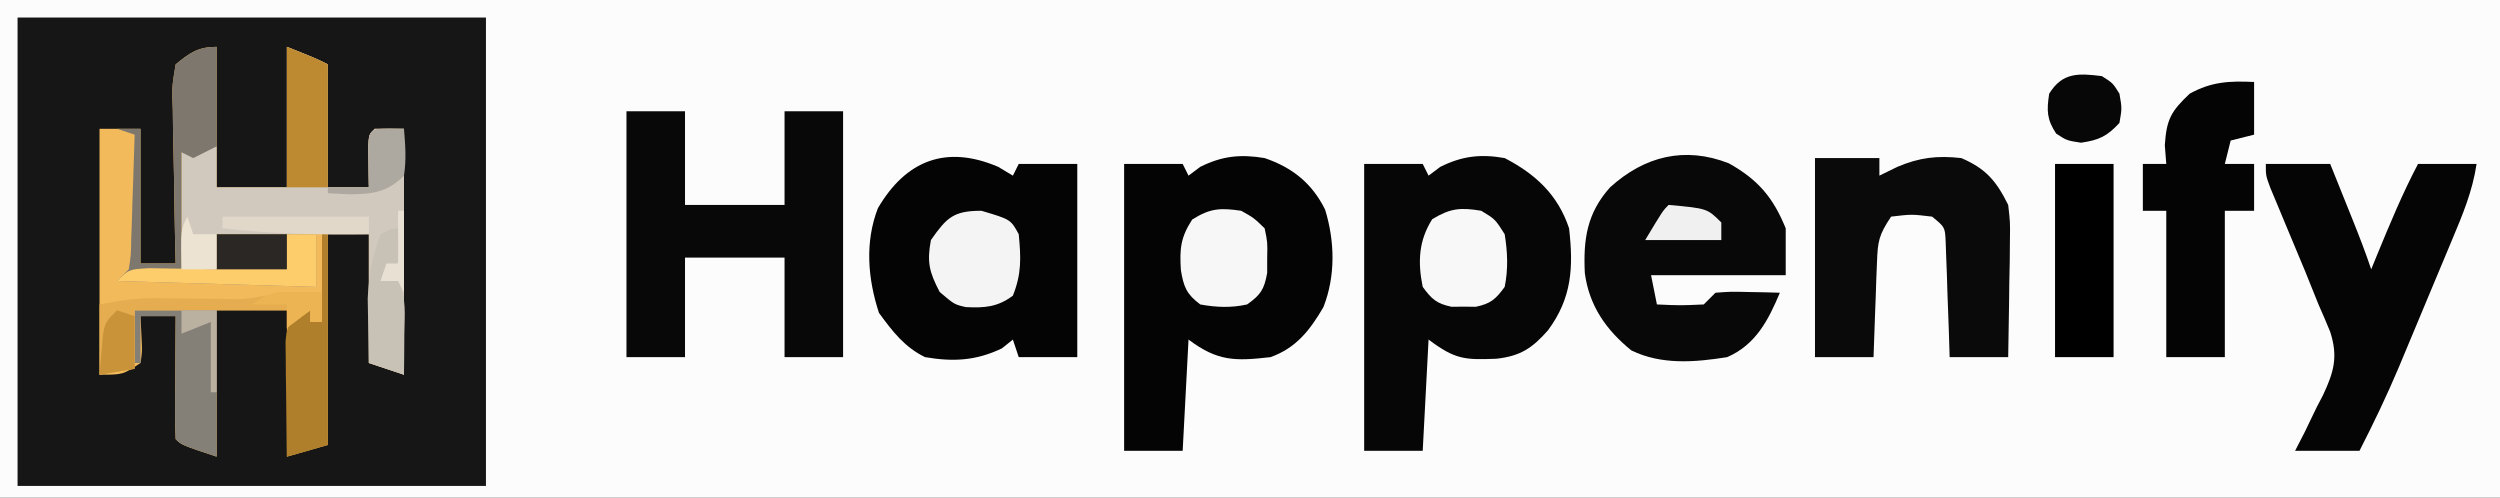 <?xml version="1.0" encoding="UTF-8"?>
<svg version="1.1" xmlns="http://www.w3.org/2000/svg" width="427" height="85">
<rect width="100%" height="100%" fill="#333333" stroke="none"/>
<path d="M0 0 C140.91 0 281.82 0 427 0 C427 28.05 427 56.1 427 85 C286.09 85 145.18 85 0 85 C0 56.95 0 28.9 0 0 Z " fill="#FCFCFC" transform="translate(0,0)"/>
<path d="M0 0 C26.4 0 52.8 0 80 0 C80 26.4 80 52.8 80 80 C53.6 80 27.2 80 0 80 C0 53.6 0 27.2 0 0 Z " fill="#171616" transform="translate(3,3)"/>
<path d="M0 0 C0 7.92 0 15.84 0 24 C3.96 24 7.92 24 12 24 C12 16.08 12 8.16 12 0 C17 2 17 2 19 3 C19 9.93 19 16.86 19 24 C21.31 24 23.62 24 26 24 C25.988 23.362 25.977 22.724 25.965 22.066 C25.956 21.24 25.947 20.414 25.938 19.562 C25.926 18.739 25.914 17.915 25.902 17.066 C26 15 26 15 27 14 C28.65 14 30.3 14 32 14 C32 27.86 32 41.72 32 56 C30.02 55.34 28.04 54.68 26 54 C26 46.74 26 39.48 26 32 C23.69 32 21.38 32 19 32 C19 43.88 19 55.76 19 68 C15.535 68.99 15.535 68.99 12 70 C12 61.75 12 53.5 12 45 C8.04 45 4.08 45 0 45 C0 53.25 0 61.5 0 70 C-6 68 -6 68 -7 67 C-7.087 65.438 -7.107 63.873 -7.098 62.309 C-7.094 61.364 -7.091 60.42 -7.088 59.447 C-7.08 58.454 -7.071 57.461 -7.062 56.438 C-7.058 55.44 -7.053 54.443 -7.049 53.416 C-7.037 50.944 -7.021 48.472 -7 46 C-8.98 46 -10.96 46 -13 46 C-12.938 47.279 -12.876 48.557 -12.812 49.875 C-12.707 52.055 -12.707 52.055 -13 54 C-16 56 -16 56 -20 56 C-20 42.14 -20 28.28 -20 14 C-17.69 14 -15.38 14 -13 14 C-13 21.59 -13 29.18 -13 37 C-11.02 37 -9.04 37 -7 37 C-7.026 35.986 -7.052 34.971 -7.079 33.927 C-7.17 30.164 -7.227 26.402 -7.275 22.638 C-7.3 21.01 -7.334 19.381 -7.377 17.753 C-7.438 15.412 -7.466 13.072 -7.488 10.73 C-7.514 10.002 -7.54 9.274 -7.566 8.524 C-7.568 6.462 -7.568 6.462 -7 3 C-4.584 1.008 -3.153 0 0 0 Z " fill="#F2BA5A" transform="translate(37,8)"/>
<path d="M0 0 C4.699 1.598 8.089 4.274 10.336 8.816 C11.992 14.262 12.125 20.115 10.047 25.445 C7.753 29.38 5.384 32.441 1 34 C-5.023 34.687 -8.005 34.746 -13 31 C-13.33 37.27 -13.66 43.54 -14 50 C-17.3 50 -20.6 50 -24 50 C-24 33.83 -24 17.66 -24 1 C-20.7 1 -17.4 1 -14 1 C-13.67 1.66 -13.34 2.32 -13 3 C-12.34 2.505 -11.68 2.01 -11 1.5 C-7.234 -0.383 -4.091 -0.684 0 0 Z " fill="#040404" transform="translate(216,27)"/>
<path d="M0 0 C5.291 2.747 9.094 6.281 11 12 C11.759 18.708 11.487 23.875 7.406 29.406 C4.703 32.47 2.713 33.805 -1.398 34.273 C-6.814 34.48 -8.427 34.43 -13 31 C-13.33 37.27 -13.66 43.54 -14 50 C-17.3 50 -20.6 50 -24 50 C-24 33.83 -24 17.66 -24 1 C-20.7 1 -17.4 1 -14 1 C-13.67 1.66 -13.34 2.32 -13 3 C-12.34 2.505 -11.68 2.01 -11 1.5 C-7.258 -0.371 -4.07 -0.72 0 0 Z " fill="#060606" transform="translate(257,27)"/>
<path d="M0 0 C1.238 0.743 1.238 0.743 2.5 1.5 C2.83 0.84 3.16 0.18 3.5 -0.5 C6.8 -0.5 10.1 -0.5 13.5 -0.5 C13.5 10.39 13.5 21.28 13.5 32.5 C10.2 32.5 6.9 32.5 3.5 32.5 C3.17 31.51 2.84 30.52 2.5 29.5 C1.881 29.995 1.262 30.49 0.625 31 C-3.795 33.121 -7.681 33.319 -12.5 32.5 C-16.03 30.779 -18.074 28.083 -20.375 24.938 C-22.285 19.103 -22.806 12.869 -20.551 7.051 C-15.749 -1.144 -8.875 -3.803 0 0 Z " fill="#040404" transform="translate(170.5,28.5)"/>
<path d="M0 0 C3.3 0 6.6 0 10 0 C10 5.28 10 10.56 10 16 C15.61 16 21.22 16 27 16 C27 10.72 27 5.44 27 0 C30.3 0 33.6 0 37 0 C37 13.86 37 27.72 37 42 C33.7 42 30.4 42 27 42 C27 36.39 27 30.78 27 25 C21.39 25 15.78 25 10 25 C10 30.61 10 36.22 10 42 C6.7 42 3.4 42 0 42 C0 28.14 0 14.28 0 0 Z " fill="#080808" transform="translate(107,19)"/>
<path d="M0 0 C5.001 2.798 7.575 5.824 9.727 11.113 C9.727 13.753 9.727 16.393 9.727 19.113 C2.137 19.113 -5.453 19.113 -13.273 19.113 C-12.943 20.763 -12.613 22.413 -12.273 24.113 C-8.263 24.292 -8.263 24.292 -4.273 24.113 C-3.613 23.453 -2.953 22.793 -2.273 22.113 C0.328 21.918 0.328 21.918 3.352 21.988 C4.856 22.015 4.856 22.015 6.391 22.043 C7.161 22.066 7.932 22.089 8.727 22.113 C6.741 26.856 4.579 31.007 -0.273 33.113 C-5.798 33.994 -11.486 34.465 -16.633 31.969 C-20.94 28.481 -23.845 24.339 -24.586 18.758 C-24.866 12.974 -24.216 8.502 -20.273 4.113 C-14.398 -1.22 -7.526 -2.935 0 0 Z " fill="#080808" transform="translate(295.273,27.887)"/>
<path d="M0 0 C3.63 0 7.26 0 11 0 C11.98 2.437 12.959 4.875 13.938 7.312 C14.215 8.003 14.493 8.693 14.779 9.404 C15.921 12.253 17.029 15.088 18 18 C18.489 16.805 18.489 16.805 18.988 15.586 C21.168 10.299 23.33 5.059 26 0 C29.3 0 32.6 0 36 0 C35.301 4.683 33.587 8.751 31.762 13.082 C31.44 13.855 31.118 14.628 30.786 15.424 C30.105 17.057 29.421 18.688 28.736 20.319 C27.696 22.791 26.665 25.268 25.635 27.744 C24.969 29.336 24.303 30.928 23.637 32.52 C23.332 33.25 23.028 33.98 22.715 34.733 C20.665 39.595 18.401 44.301 16 49 C12.37 49 8.74 49 5 49 C5.54 47.949 6.08 46.899 6.637 45.816 C7.322 44.399 8.005 42.981 8.688 41.562 C9.047 40.875 9.406 40.187 9.775 39.479 C11.638 35.514 12.366 32.918 11 28.68 C10.359 27.109 9.69 25.55 9 24 C8.245 22.127 7.491 20.253 6.738 18.379 C5.516 15.436 4.285 12.496 3.053 9.557 C2.66 8.611 2.268 7.666 1.863 6.691 C1.505 5.837 1.147 4.984 0.779 4.104 C0 2 0 2 0 0 Z " fill="#050505" transform="translate(387,28)"/>
<path d="M0 0 C3.63 0 7.26 0 11 0 C11 0.99 11 1.98 11 3 C12.011 2.505 13.021 2.01 14.062 1.5 C17.841 -0.103 20.872 -0.459 25 0 C29.224 1.824 30.975 3.924 33 8 C33.341 10.954 33.341 10.954 33.293 14.176 C33.278 15.911 33.278 15.911 33.264 17.682 C33.239 18.88 33.213 20.078 33.188 21.312 C33.167 23.139 33.167 23.139 33.146 25.002 C33.111 28.002 33.062 31.001 33 34 C29.7 34 26.4 34 23 34 C22.951 32.435 22.902 30.87 22.852 29.258 C22.777 27.214 22.701 25.169 22.625 23.125 C22.594 22.092 22.563 21.06 22.531 19.996 C22.493 19.01 22.454 18.024 22.414 17.008 C22.367 15.641 22.367 15.641 22.319 14.247 C22.201 11.801 22.201 11.801 20 10 C16.5 9.583 16.5 9.583 13 10 C10.877 13.184 10.72 14.205 10.586 17.887 C10.528 19.293 10.528 19.293 10.469 20.729 C10.438 21.705 10.407 22.681 10.375 23.688 C10.317 25.17 10.317 25.17 10.258 26.682 C10.164 29.121 10.081 31.56 10 34 C6.7 34 3.4 34 0 34 C0 22.78 0 11.56 0 0 Z " fill="#0A0A0A" transform="translate(310,27)"/>
<path d="M0 0 C5 2 5 2 7 3 C7 9.93 7 16.86 7 24 C9.31 24 11.62 24 14 24 C13.988 23.362 13.977 22.724 13.965 22.066 C13.956 21.24 13.947 20.414 13.938 19.562 C13.926 18.739 13.914 17.915 13.902 17.066 C14 15 14 15 15 14 C16.65 14 18.3 14 20 14 C20 27.86 20 41.72 20 56 C18.02 55.34 16.04 54.68 14 54 C14 46.74 14 39.48 14 32 C5.42 32 -3.16 32 -12 32 C-12 33.98 -12 35.96 -12 38 C-13.98 38 -15.96 38 -18 38 C-18 31.4 -18 24.8 -18 18 C-16.02 17.67 -14.04 17.34 -12 17 C-12 19.31 -12 21.62 -12 24 C-8.04 24 -4.08 24 0 24 C0 16.08 0 8.16 0 0 Z " fill="#D1C9BE" transform="translate(49,8)"/>
<path d="M0 0 C0 2.97 0 5.94 0 9 C-1.32 9.33 -2.64 9.66 -4 10 C-4.33 11.32 -4.66 12.64 -5 14 C-3.35 14 -1.7 14 0 14 C0 16.64 0 19.28 0 22 C-1.65 22 -3.3 22 -5 22 C-5 30.25 -5 38.5 -5 47 C-8.3 47 -11.6 47 -15 47 C-15 38.75 -15 30.5 -15 22 C-16.32 22 -17.64 22 -19 22 C-19 19.36 -19 16.72 -19 14 C-17.68 14 -16.36 14 -15 14 C-15.082 12.948 -15.165 11.896 -15.25 10.812 C-14.959 6.374 -14.191 5.018 -11 2 C-7.286 -0.053 -4.2 -0.195 0 0 Z " fill="#040404" transform="translate(385,14)"/>
<path d="M0 0 C0 5.61 0 11.22 0 17 C-1.98 17.99 -1.98 17.99 -4 19 C-4.66 18.67 -5.32 18.34 -6 18 C-6 24.6 -6 31.2 -6 38 C-4.02 38 -2.04 38 0 38 C0 36.02 0 34.04 0 32 C5.61 32 11.22 32 17 32 C17 34.97 17 37.94 17 41 C5.78 40.67 -5.44 40.34 -17 40 C-16.34 39.34 -15.68 38.68 -15 38 C-14.629 35.578 -14.629 35.578 -14.586 32.773 C-14.547 31.742 -14.509 30.711 -14.469 29.648 C-14.438 28.568 -14.407 27.488 -14.375 26.375 C-14.336 25.287 -14.298 24.199 -14.258 23.078 C-14.163 20.386 -14.078 17.693 -14 15 C-14.99 14.67 -15.98 14.34 -17 14 C-15.68 14 -14.36 14 -13 14 C-13 21.59 -13 29.18 -13 37 C-11.02 37 -9.04 37 -7 37 C-7.026 35.986 -7.052 34.971 -7.079 33.927 C-7.17 30.164 -7.227 26.402 -7.275 22.638 C-7.3 21.01 -7.334 19.381 -7.377 17.753 C-7.438 15.412 -7.466 13.072 -7.488 10.73 C-7.514 10.002 -7.54 9.274 -7.566 8.524 C-7.568 6.462 -7.568 6.462 -7 3 C-4.584 1.008 -3.153 0 0 0 Z " fill="#7D776D" transform="translate(37,8)"/>
<path d="M0 0 C3.3 0 6.6 0 10 0 C10 10.89 10 21.78 10 33 C6.7 33 3.4 33 0 33 C0 22.11 0 11.22 0 0 Z " fill="#000000" transform="translate(351,28)"/>
<path d="M0 0 C4.993 1.479 4.993 1.479 6.375 4 C6.761 8.05 6.877 10.744 5.375 14.5 C2.778 16.448 0.52 16.62 -2.684 16.449 C-4.625 16 -4.625 16 -7.125 13.875 C-8.903 10.467 -9.335 8.785 -8.625 5 C-5.92 1.147 -4.778 0 0 0 Z " fill="#F4F4F4" transform="translate(167.625,36)"/>
<path d="M0 0 C2.375 1.438 2.375 1.438 4 4 C4.493 7.067 4.623 9.95 4 13 C2.477 15.091 1.608 15.875 -0.938 16.398 C-1.618 16.391 -2.299 16.383 -3 16.375 C-3.681 16.383 -4.361 16.39 -5.062 16.398 C-7.608 15.875 -8.477 15.091 -10 13 C-10.867 8.76 -10.701 5.105 -8.375 1.438 C-5.275 -0.439 -3.567 -0.595 0 0 Z " fill="#F8F8F8" transform="translate(253,36)"/>
<path d="M0 0 C2.16 1.215 2.16 1.215 4 3 C4.496 5.375 4.496 5.375 4.438 8 C4.436 8.866 4.435 9.732 4.434 10.625 C3.918 13.447 3.33 14.357 1 16 C-1.727 16.61 -4.256 16.497 -7 16 C-9.361 14.229 -9.843 12.97 -10.309 10.094 C-10.529 6.512 -10.361 4.556 -8.375 1.5 C-5.299 -0.443 -3.581 -0.522 0 0 Z " fill="#F7F7F7" transform="translate(212,36)"/>
<path d="M0 0 C4.62 0 9.24 0 14 0 C14 8.25 14 16.5 14 25 C8 23 8 23 7 22 C6.913 20.438 6.893 18.873 6.902 17.309 C6.906 16.364 6.909 15.42 6.912 14.447 C6.92 13.454 6.929 12.461 6.938 11.438 C6.942 10.44 6.947 9.443 6.951 8.416 C6.963 5.944 6.979 3.472 7 1 C5.02 1 3.04 1 1 1 C1 3.64 1 6.28 1 9 C0.67 9 0.34 9 0 9 C0 6.03 0 3.06 0 0 Z " fill="#847F77" transform="translate(23,53)"/>
<path d="M0 0 C0.33 0 0.66 0 1 0 C1 11.88 1 23.76 1 36 C-1.31 36.66 -3.62 37.32 -6 38 C-6.058 34.396 -6.094 30.792 -6.125 27.188 C-6.142 26.163 -6.159 25.139 -6.176 24.084 C-6.182 23.101 -6.189 22.118 -6.195 21.105 C-6.206 20.199 -6.216 19.294 -6.227 18.36 C-6 16 -6 16 -4 13 C-3.34 13 -2.68 13 -2 13 C-2 13.66 -2 14.32 -2 15 C-1.34 15 -0.68 15 0 15 C0 10.05 0 5.1 0 0 Z " fill="#AF7F2B" transform="translate(55,40)"/>
<path d="M0 0 C5.61 0 11.22 0 17 0 C17 2.97 17 5.94 17 9 C5.78 8.67 -5.44 8.34 -17 8 C-15 6 -15 6 -11.523 5.805 C-10.14 5.818 -8.758 5.842 -7.375 5.875 C-6.669 5.884 -5.962 5.893 -5.234 5.902 C-3.489 5.926 -1.745 5.962 0 6 C0 4.02 0 2.04 0 0 Z " fill="#FECD6B" transform="translate(37,40)"/>
<path d="M0 0 C5 2 5 2 7 3 C7 9.93 7 16.86 7 24 C4.69 24 2.38 24 0 24 C0 16.08 0 8.16 0 0 Z " fill="#BD8931" transform="translate(49,8)"/>
<path d="M0 0 C1.212 0.014 1.212 0.014 2.449 0.027 C3.372 0.045 3.372 0.045 4.312 0.062 C4.312 1.712 4.312 3.362 4.312 5.062 C3.652 5.062 2.993 5.062 2.312 5.062 C2.312 4.402 2.312 3.743 2.312 3.062 C0.993 4.053 -0.328 5.043 -1.688 6.062 C-1.688 5.072 -1.688 4.082 -1.688 3.062 C-10.268 3.062 -18.848 3.062 -27.688 3.062 C-27.688 6.362 -27.688 9.662 -27.688 13.062 C-29.668 13.393 -31.648 13.723 -33.688 14.062 C-33.688 10.102 -33.688 6.143 -33.688 2.062 C-29.998 1.325 -27.356 0.949 -23.711 1 C-22.793 1.008 -21.875 1.015 -20.93 1.023 C-19.984 1.036 -19.037 1.049 -18.062 1.062 C-16.175 1.088 -14.287 1.109 -12.398 1.125 C-11.15 1.142 -11.15 1.142 -9.876 1.16 C-6.443 1.007 -3.523 -0.051 0 0 Z " fill="#E5AD50" transform="translate(50.688,49.938)"/>
<path d="M0 0 C0.369 5.538 0.369 5.538 -1.5 7.875 C-2.243 8.432 -2.243 8.432 -3 9 C-2.01 9 -1.02 9 0 9 C1.502 12.003 1.093 14.791 1.062 18.125 C1.053 19.406 1.044 20.688 1.035 22.008 C1.024 22.995 1.012 23.983 1 25 C-0.98 24.34 -2.96 23.68 -5 23 C-5.055 20.646 -5.094 18.292 -5.125 15.938 C-5.148 14.627 -5.171 13.316 -5.195 11.965 C-4.992 7.833 -4.407 4.862 -3 1 C-1 0 -1 0 0 0 Z " fill="#C8C1B6" transform="translate(68,39)"/>
<path d="M0 0 C1.875 1.188 1.875 1.188 3 3 C3.438 5.5 3.438 5.5 3 8 C0.872 10.286 -0.474 10.923 -3.562 11.375 C-6 11 -6 11 -7.812 9.812 C-9.425 7.351 -9.433 5.889 -9 3 C-6.735 -0.649 -4.032 -0.504 0 0 Z " fill="#070707" transform="translate(359,13)"/>
<path d="M0 0 C3.96 0 7.92 0 12 0 C12 1.98 12 3.96 12 6 C8.04 6 4.08 6 0 6 C0 4.02 0 2.04 0 0 Z " fill="#2A2724" transform="translate(37,40)"/>
<path d="M0 0 C1.207 0.031 1.207 0.031 2.438 0.062 C2.671 2.917 2.862 5.266 2.438 8.062 C-0.444 10.944 -2.962 11.215 -6.875 11.25 C-8.7 11.157 -8.7 11.157 -10.562 11.062 C-10.562 10.732 -10.562 10.402 -10.562 10.062 C-8.252 10.062 -5.942 10.062 -3.562 10.062 C-3.574 9.424 -3.586 8.786 -3.598 8.129 C-3.607 7.303 -3.616 6.476 -3.625 5.625 C-3.637 4.801 -3.648 3.978 -3.66 3.129 C-3.513 0.024 -3.126 0.076 0 0 Z " fill="#ADA8A0" transform="translate(66.562,21.938)"/>
<path d="M0 0 C6.6 0.6 6.6 0.6 9 3 C9 3.99 9 4.98 9 6 C4.71 6 0.42 6 -4 6 C-1 1 -1 1 0 0 Z " fill="#F0F0F0" transform="translate(285,35)"/>
<path d="M0 0 C0.99 0.33 1.98 0.66 3 1 C3 3.97 3 6.94 3 10 C1.02 10.33 -0.96 10.66 -3 11 C-2.886 9.541 -2.758 8.083 -2.625 6.625 C-2.555 5.813 -2.486 5.001 -2.414 4.164 C-2 2 -2 2 0 0 Z " fill="#C99339" transform="translate(20,53)"/>
<path d="M0 0 C8.25 0 16.5 0 25 0 C25 0.99 25 1.98 25 3 C16.598 3.11 8.353 2.955 0 2 C0 1.34 0 0.68 0 0 Z " fill="#E1D8CA" transform="translate(38,37)"/>
<path d="M0 0 C0.33 0.99 0.66 1.98 1 3 C2.32 3 3.64 3 5 3 C5 4.98 5 6.96 5 9 C3.02 9 1.04 9 -1 9 C-1.125 2.25 -1.125 2.25 0 0 Z " fill="#EDE3D2" transform="translate(32,37)"/>
<path d="M0 0 C1.212 0.027 1.212 0.027 2.449 0.055 C3.372 0.089 3.372 0.089 4.312 0.125 C4.312 1.775 4.312 3.425 4.312 5.125 C3.652 5.125 2.993 5.125 2.312 5.125 C2.312 4.465 2.312 3.805 2.312 3.125 C0.993 4.115 -0.328 5.105 -1.688 6.125 C-1.688 4.805 -1.688 3.485 -1.688 2.125 C-3.667 2.125 -5.647 2.125 -7.688 2.125 C-4.484 -0.011 -3.668 -0.106 0 0 Z " fill="#EDB453" transform="translate(50.688,49.875)"/>
<path d="M0 0 C1.98 0 3.96 0 6 0 C6 4.62 6 9.24 6 14 C5.67 14 5.34 14 5 14 C5 10.04 5 6.08 5 2 C3.35 2.66 1.7 3.32 0 4 C0 2.68 0 1.36 0 0 Z " fill="#BAB1A1" transform="translate(31,53)"/>
<path d="M0 0 C0.33 0 0.66 0 1 0 C1 4.62 1 9.24 1 14 C0.67 13.34 0.34 12.68 0 12 C-0.99 12 -1.98 12 -3 12 C-2.67 11.01 -2.34 10.02 -2 9 C-1.34 9 -0.68 9 0 9 C0 6.03 0 3.06 0 0 Z " fill="#E8E0D3" transform="translate(68,36)"/>
</svg>
